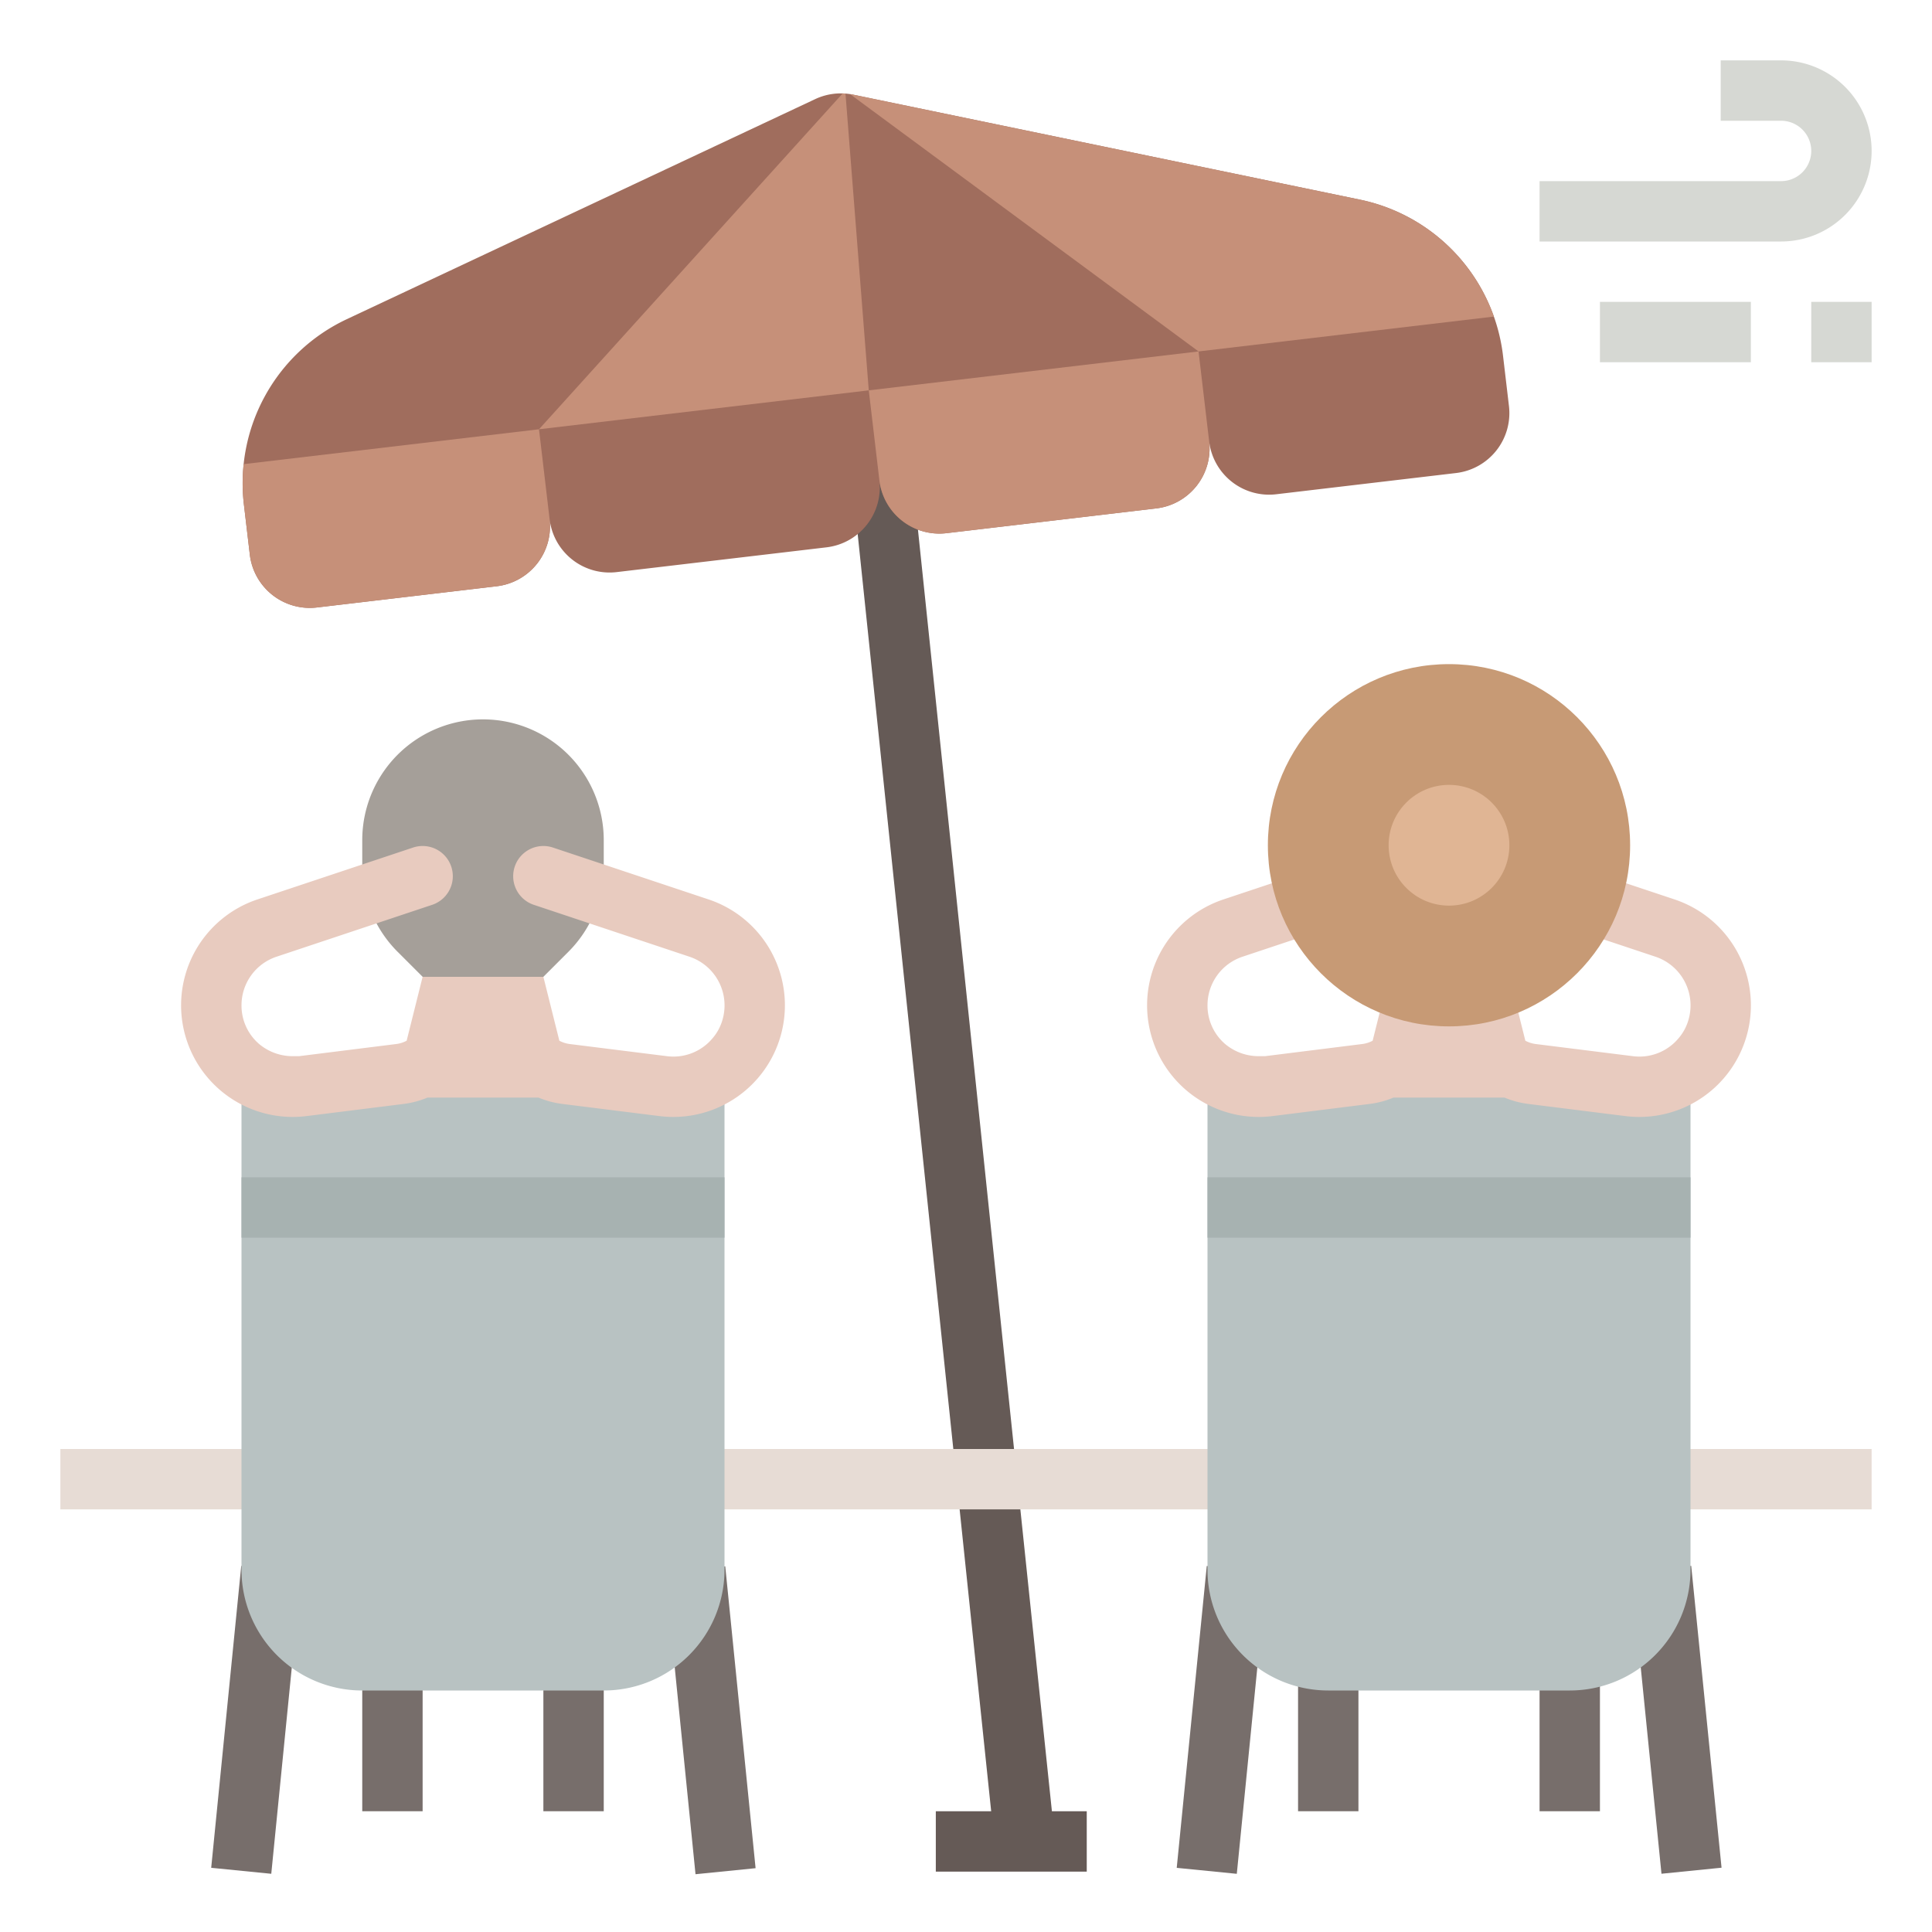 <svg viewBox="0 0 512 512" xmlns="http://www.w3.org/2000/svg"><g><path d="m223.567 105.874 15.92-1.664 40.153 384.148-15.92 1.664z" fill="#655a56"></path><path d="m399.888 107.592-1.57-13.311a48 48 0 0 0-37.933-41.376L226.079 25.082a16 16 0 0 0-10.05 1.186L91.891 84.593a48 48 0 0 0-27.258 49.07l1.571 13.311A16 16 0 0 0 83.97 160.99l47.67-5.626a16 16 0 0 0 14.014-17.765 16 16 0 0 0 17.765 14.014l55.614-6.564a16 16 0 0 0 14.014-17.765 16 16 0 0 0 17.765 14.015l55.614-6.564a16 16 0 0 0 14.014-17.765 16 16 0 0 0 17.765 14.014l47.67-5.626a16 16 0 0 0 14.014-17.765z" fill="#a06d5d"></path><path d="M16 384h480v16H16z" fill="#e7dcd5"></path><g fill="#776e6b"><path d="M344 440h16v40h-16zM408 440h16v40h-16zM311.845 494.998l7.96-79.997 15.92 1.584-7.96 79.997zM432.269 416.565l15.92-1.6 8.04 79.997-15.92 1.6zM55.97 494.988l7.96-79.997 15.92 1.584-7.96 79.997zM176.279 416.692l15.92-1.6 8.04 79.997-15.92 1.6zM96 440h16v40H96zM144 440h16v40h-16z" fill="#776e6b"></path></g><path d="M64 288v128a32 32 0 0 0 32 32h64a32 32 0 0 0 32-32V288z" fill="#b8c2c2"></path><path d="M142.31 194.02a32 32 0 0 0-28.62 0A32 32 0 0 0 96 222.643v6.968a32 32 0 0 0 9.373 22.628l6.627 6.627h32l6.627-6.627A32 32 0 0 0 160 229.61v-6.968a32 32 0 0 0-17.69-28.621z" fill="#a59f99"></path><path d="M64 312h128v16H64z" fill="#a7b2b1"></path><path d="M320 288v128a32 32 0 0 0 32 32h64a32 32 0 0 0 32-32V288z" fill="#b8c2c2"></path><path d="M320 312h128v16H320z" fill="#a7b2b1"></path><path d="M248 480h40v16h-40z" fill="#655a56"></path><path d="m320.44 116.969-2.813-23.835-87.394 10.314 2.813 23.835a16 16 0 0 0 17.765 14.015l55.614-6.564a16 16 0 0 0 14.015-17.765z" fill="#c69079"></path><path d="M472 64h-64V48h64a8 8 0 0 0 0-16h-16V16h16a24 24 0 0 1 0 48zM480 80h16v16h-16zM424 80h40v16h-40z" fill="#d6d8d3"></path><path d="M187.774 238.356 146.53 224.61a8 8 0 0 0-5.06 15.18l41.244 13.747a13.603 13.603 0 0 1 8.747 16.737 12.89 12.89 0 0 1-2.677 4.938 13.507 13.507 0 0 1-12.049 4.684l-25.727-3.216a7.98 7.98 0 0 1-2.775-.88L144 258.865h-32l-4.233 16.934a7.98 7.98 0 0 1-2.775.88l-25.727 3.216h-1.531a13.767 13.767 0 0 1-9.073-3.235A13.41 13.41 0 0 1 64 266.42a13.561 13.561 0 0 1 9.286-12.883l41.244-13.748a8 8 0 0 0-5.06-15.18l-41.244 13.748a29.58 29.58 0 0 0 13.024 57.415l25.727-3.215a23.894 23.894 0 0 0 6.312-1.69h29.422a23.894 23.894 0 0 0 6.312 1.69l25.727 3.215a29.58 29.58 0 0 0 13.024-57.415z" fill="#e8cbbf"></path><path d="M398.31 194.02a32 32 0 0 0-28.62 0A32 32 0 0 0 352 222.643v6.968a32 32 0 0 0 9.373 22.628l6.627 6.627h32l6.627-6.627A32 32 0 0 0 416 229.61v-6.968a32 32 0 0 0-17.69-28.621z" fill="#a59f99"></path><path d="M443.774 238.356 402.53 224.61a8 8 0 0 0-5.06 15.18l41.244 13.747a13.603 13.603 0 0 1 8.747 16.737 12.89 12.89 0 0 1-2.677 4.938 13.507 13.507 0 0 1-12.049 4.684l-25.727-3.216a7.98 7.98 0 0 1-2.775-.88L400 258.865h-32l-4.233 16.934a7.98 7.98 0 0 1-2.775.88l-25.727 3.216h-1.531a13.767 13.767 0 0 1-9.073-3.235A13.41 13.41 0 0 1 320 266.42a13.561 13.561 0 0 1 9.286-12.883l41.244-13.748a8 8 0 0 0-5.06-15.18l-41.244 13.749a29.58 29.58 0 0 0 13.024 57.415l25.727-3.216a23.894 23.894 0 0 0 6.312-1.69h29.422a23.894 23.894 0 0 0 6.312 1.69l25.727 3.216a29.58 29.58 0 0 0 13.024-57.415z" fill="#e8cbbf"></path><circle cx="384" cy="224" fill="#c79a75" r="48"></circle><circle cx="384" cy="224" fill="#e0b594" r="16"></circle><path d="m317.626 93.134 78.267-9.237a48.001 48.001 0 0 0-35.508-30.992L226.079 25.082c-.263-.055-.527-.09-.79-.13zM224.063 24.81c-.25-.02-.502-.039-.753-.047l-80.47 89 87.393-10.315zM145.653 137.598l-.105-.89-2.708-22.945L64.573 123a47.986 47.986 0 0 0 .06 10.663l1.571 13.311a16 16 0 0 0 17.765 14.014l47.67-5.626a16 16 0 0 0 14.014-17.764z" fill="#c69079"></path></g></svg>